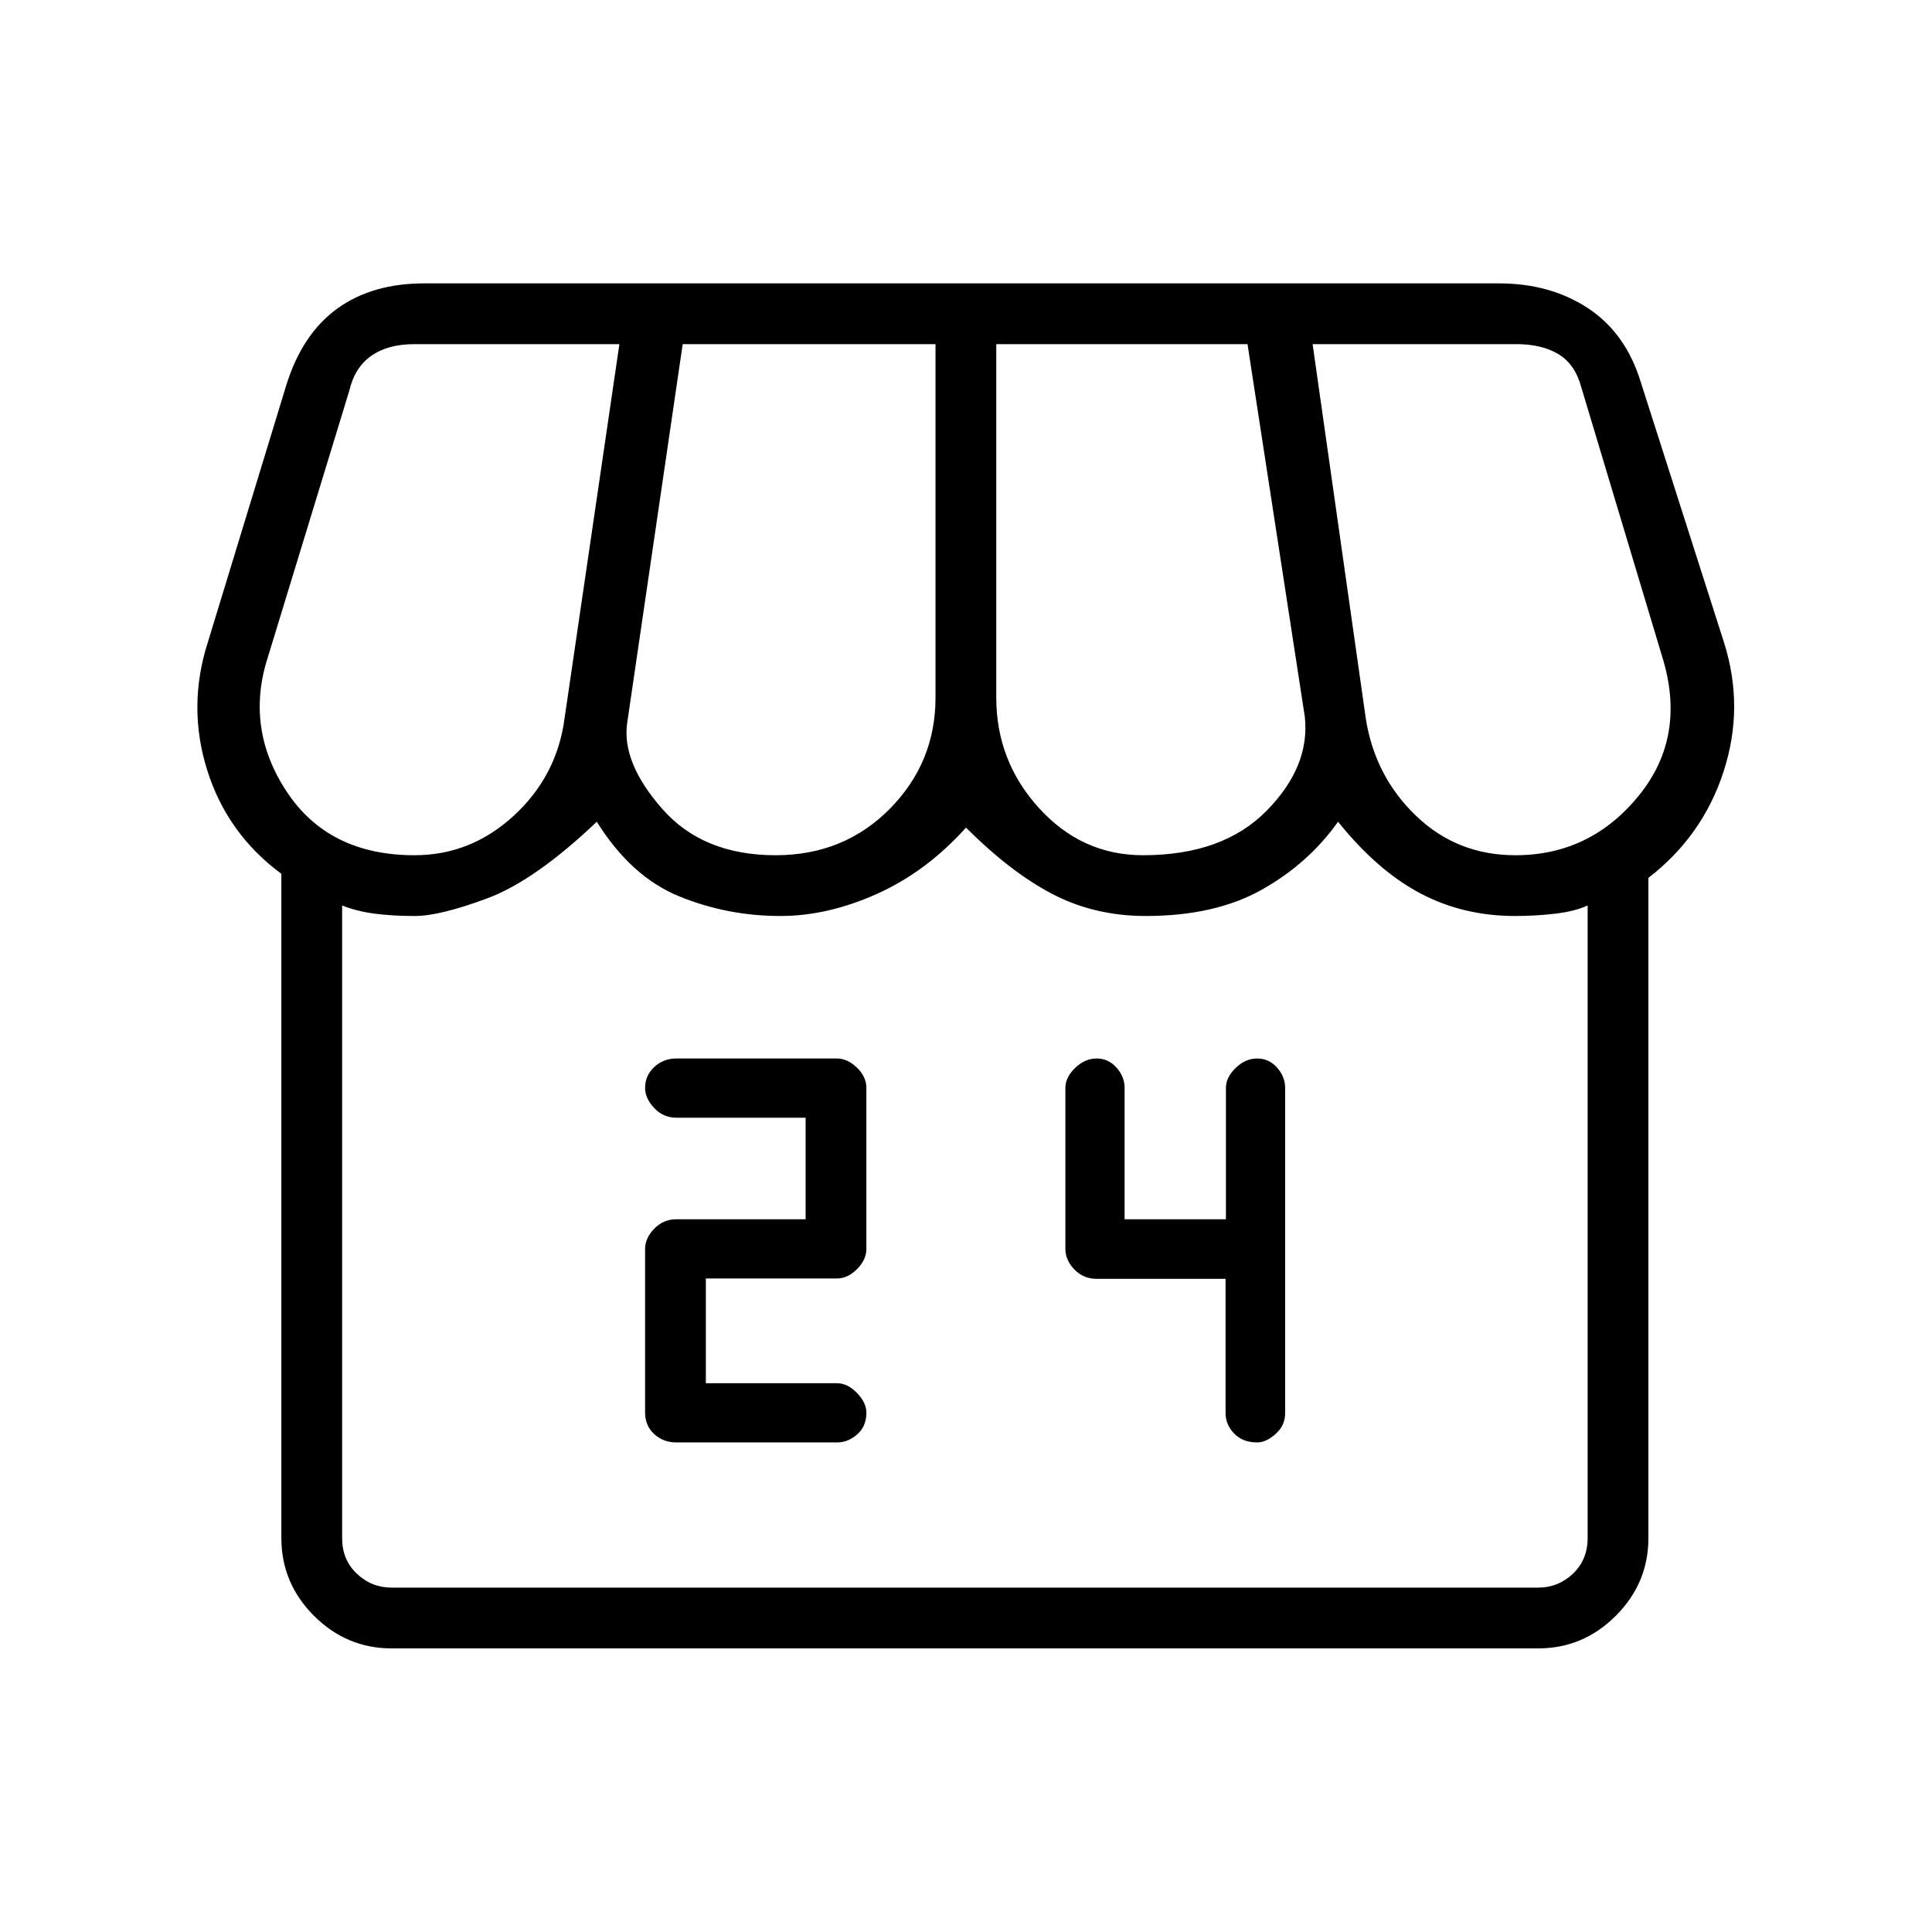 <svg xmlns="http://www.w3.org/2000/svg" height="48" viewBox="0 -960 960 960" width="48"><path d="M819.08-523.79v328.06q0 22.41-16.2 38.61t-38.61 16.2H194.62q-22.42 0-38.61-16.2-16.2-16.2-16.2-38.61v-330.08q-26.96-19.92-36.87-51.55-9.9-31.62.33-63.49l39.05-127.96q7.92-25.3 25.26-37.84 17.34-12.54 43.2-12.54h534.01q25.56 0 44.29 12.34 18.73 12.35 26.19 36.65l41.35 129.35q10.23 32.2-.18 64.23-10.4 32.04-37.36 52.83Zm-251.1-11.25q39.64 0 61.37-22.08 21.73-22.07 19-46.76L619.88-789H495.04v175.65q0 31.55 21.28 54.93t51.66 23.38Zm-182.6 0q33.91 0 56.69-23 22.78-23.01 22.78-55.31V-789H339.23l-27.58 188.19q-2.84 19.69 17.41 42.73 20.25 23.04 56.32 23.04Zm-179.42 0q28.06 0 49.42-19.72 21.35-19.71 25.12-48.16L307.77-789H205.88q-13.07 0-21.34 5.77t-10.96 17.31l-40.35 132.04q-11.65 35.57 9.21 67.21 20.87 31.63 63.52 31.63Zm547.04 0q37.19 0 61.25-29.54 24.06-29.54 11.63-69.3l-40.11-133.58Q782.69-779 774.42-784t-20.96-5H652.23l26.43 186.08q4.49 28.61 24.92 48.25Q724-535.04 753-535.04ZM194.62-171.12h569.65q10 0 17.31-6.92 7.3-6.92 7.3-17.69v-314.35q-6.3 2.93-16.08 4.08-9.78 1.15-20.01 1.15-25.74 0-47.07-11.27-21.32-11.26-40.85-35.57-14.72 20.77-37.96 33.81-23.24 13.03-57.62 13.03-25.25 0-46.12-10.8-20.86-10.81-43.17-33.12-19.62 21.85-44.15 32.89-24.54 11.03-48.05 11.03-26.44 0-50.35-9.78-23.91-9.79-40.91-37.06-30.66 29.19-54.31 38.02-23.66 8.82-36.08 8.82-11.05 0-19.91-1.15T170-510.08v314.35q0 10.77 7.31 17.69 7.31 6.92 17.31 6.92Zm569.65 0H194.62h569.65Zm-428.16-72.15h79.92q5.39 0 9.93-4.01t4.54-10.76q0-4.98-4.68-9.81-4.69-4.84-9.97-4.84h-65.12v-52.04h65.09q5.4 0 10.04-4.66 4.64-4.66 4.64-10.11v-79.98q0-5.48-4.7-10.02-4.69-4.54-9.99-4.54h-79.76q-6.43 0-10.97 4.24-4.54 4.25-4.54 10.42 0 5.09 4.51 9.93 4.5 4.83 11.03 4.83h64.23v50.47h-64.28q-6.41 0-10.95 4.69-4.54 4.7-4.54 10v81.29q0 6.59 4.52 10.75 4.52 4.15 11.05 4.15Zm272.87-81.29v66.73q0 5.68 4.23 10.12 4.23 4.44 11.48 4.44 4.41 0 9.15-4.2 4.74-4.21 4.74-10.32v-161.65q0-5.52-4.01-10.06-4.02-4.54-9.88-4.54-5.86 0-10.7 4.69-4.84 4.68-4.84 9.97v65.23h-50.34v-65.27q0-5.54-4.01-10.08-4.02-4.54-9.88-4.54-5.86 0-10.7 4.69-4.84 4.68-4.84 9.97v79.89q0 5.68 4.5 10.31 4.49 4.62 11 4.62h64.1Z"/></svg>